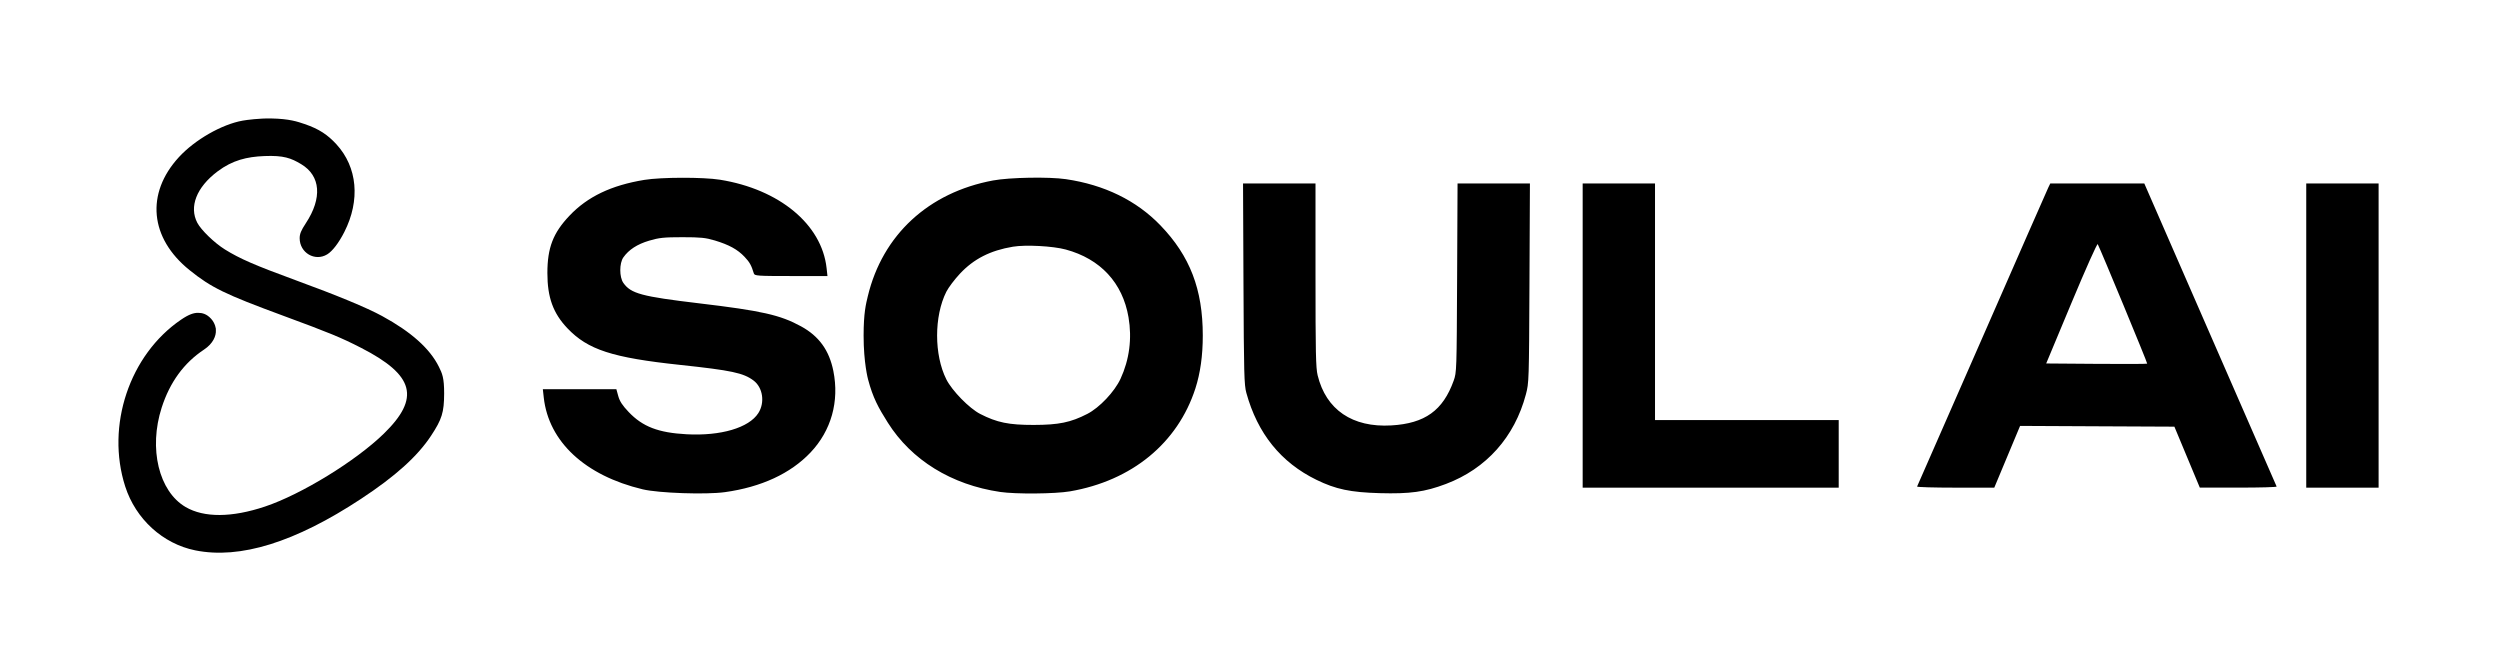 <svg width="149" height="40" viewBox="0 0 149 40" fill="none" xmlns="http://www.w3.org/2000/svg">
<path d="M10.661 9.367C11.613 8.33 13.22 7.41 14.467 7.189C14.708 7.146 15.467 7.047 16.154 7.06C17.257 7.08 17.735 7.251 18.151 7.392C19.033 7.691 19.535 8.041 20.047 8.596C21.305 9.963 21.484 11.933 20.521 13.829C20.194 14.474 19.814 14.97 19.501 15.16C18.772 15.604 17.861 15.07 17.86 14.199C17.86 13.94 17.945 13.733 18.229 13.302C19.216 11.802 19.111 10.479 17.95 9.784C17.344 9.421 16.908 9.255 15.756 9.301C14.716 9.343 13.858 9.546 12.968 10.215C11.697 11.17 11.268 12.332 11.757 13.274C11.98 13.705 12.782 14.481 13.404 14.867C14.29 15.419 15.19 15.81 17.61 16.697C20.105 17.61 21.854 18.335 22.771 18.834C24.505 19.778 25.619 20.773 26.158 21.861C26.355 22.259 26.474 22.512 26.471 23.459C26.466 24.581 26.339 24.99 25.69 25.972C24.878 27.201 23.569 28.381 21.522 29.729C17.59 32.32 14.301 33.342 11.635 32.801C9.702 32.409 8.086 30.934 7.462 28.992C6.302 25.376 7.716 21.149 10.786 19.056C11.273 18.724 11.553 18.645 11.803 18.645C12.053 18.645 12.315 18.707 12.581 18.998C12.819 19.256 12.885 19.6 12.866 19.687C12.885 20.015 12.705 20.474 12.162 20.834C10.963 21.628 10.125 22.777 9.636 24.294C8.85 26.734 9.465 29.286 11.063 30.219C12.164 30.861 13.815 30.852 15.792 30.191C17.961 29.465 21.206 27.475 22.877 25.845C25.058 23.718 24.7 22.362 21.526 20.734C20.329 20.119 19.634 19.833 16.861 18.811C13.401 17.535 12.595 17.143 11.297 16.099C8.925 14.192 8.674 11.531 10.661 9.367Z" fill="black"/>
<path fill-rule="evenodd" clip-rule="evenodd" d="M38.403 10.721C36.43 11.045 35.02 11.719 33.942 12.854C32.965 13.882 32.624 14.765 32.624 16.277C32.624 17.725 32.968 18.672 33.817 19.564C35.039 20.846 36.487 21.317 40.545 21.749C43.598 22.075 44.308 22.226 44.912 22.68C45.468 23.098 45.599 23.991 45.197 24.62C44.637 25.498 42.957 25.993 40.918 25.882C39.237 25.791 38.302 25.431 37.47 24.557C37.098 24.167 36.936 23.919 36.85 23.612L36.735 23.196H34.544H32.353L32.408 23.694C32.702 26.331 34.874 28.345 38.305 29.164C39.257 29.391 42.081 29.488 43.203 29.332C45.372 29.031 47.118 28.222 48.306 26.969C49.544 25.664 50.031 23.923 49.668 22.111C49.42 20.876 48.81 20.033 47.739 19.448C46.501 18.771 45.393 18.521 41.664 18.078C38.24 17.671 37.599 17.498 37.152 16.861C36.908 16.514 36.908 15.689 37.152 15.341C37.476 14.88 37.977 14.556 38.691 14.343C39.282 14.168 39.573 14.137 40.669 14.137C41.751 14.137 42.057 14.168 42.602 14.332C43.451 14.588 43.959 14.867 44.374 15.305C44.679 15.627 44.781 15.81 44.93 16.299C44.973 16.439 45.153 16.452 47.147 16.452H49.317L49.264 15.972C48.974 13.369 46.449 11.279 42.908 10.711C41.915 10.552 39.399 10.557 38.403 10.721ZM59.188 10.755C55.337 11.471 52.598 14.003 51.721 17.657C51.611 18.115 51.472 18.641 51.471 20C51.469 21.633 51.736 22.611 51.736 22.611C52.026 23.707 52.348 24.291 52.913 25.188C54.32 27.421 56.707 28.893 59.61 29.32C60.542 29.457 62.881 29.437 63.768 29.285C67.457 28.653 70.192 26.41 71.245 23.152C71.54 22.236 71.686 21.196 71.686 19.999C71.686 17.243 70.923 15.259 69.16 13.43C67.73 11.947 65.822 11.015 63.526 10.678C62.517 10.53 60.177 10.572 59.188 10.755ZM74.111 16.912C74.135 22.288 74.152 22.942 74.282 23.415C74.949 25.837 76.342 27.564 78.461 28.598C79.613 29.16 80.482 29.343 82.23 29.392C84.041 29.442 84.913 29.321 86.177 28.844C88.586 27.935 90.27 26.048 90.944 23.502C91.126 22.814 91.129 22.699 91.156 16.868L91.183 10.934H89.026H86.87L86.844 16.561C86.819 22.085 86.815 22.198 86.639 22.688C86.001 24.466 84.926 25.237 82.924 25.355C80.604 25.491 79.03 24.42 78.531 22.367C78.423 21.926 78.404 21.002 78.404 16.39V10.934H76.244H74.085L74.111 16.912ZM94.327 19.999V29.064H101.957H109.587V27.049V25.035H104.113H98.639V17.985V10.934H96.483H94.327V19.999ZM122.08 11.175C122.015 11.307 120.238 15.357 118.129 20.174C116.021 24.991 114.279 28.962 114.258 28.998C114.238 29.034 115.264 29.064 116.54 29.064H118.859L119.628 27.224L120.397 25.384L124.995 25.407L129.594 25.429L130.351 27.245L131.108 29.06L133.414 29.062C134.683 29.063 135.706 29.034 135.688 28.998C135.67 28.962 133.888 24.883 131.728 19.933L127.8 10.934H124.998H122.197L122.08 11.175ZM137.452 19.999V29.064H139.608H141.765V19.999V10.934H139.608H137.452V19.999ZM123.46 18.053L121.953 21.663L124.947 21.686C126.593 21.699 127.955 21.694 127.973 21.674C128 21.646 125.203 14.889 125.025 14.552C124.992 14.491 124.314 16.009 123.46 18.053ZM60.369 14.704C59.024 14.928 58.034 15.432 57.213 16.311C56.893 16.653 56.528 17.137 56.402 17.387C55.668 18.843 55.668 21.153 56.402 22.611C56.744 23.29 57.769 24.337 58.417 24.67C59.42 25.184 60.12 25.328 61.61 25.326C63.101 25.324 63.815 25.177 64.803 24.669C65.528 24.297 66.425 23.349 66.782 22.579C67.312 21.434 67.476 20.174 67.259 18.907C66.907 16.854 65.587 15.431 63.517 14.871C62.75 14.664 61.129 14.577 60.369 14.704Z" fill="black"/>
</svg>
